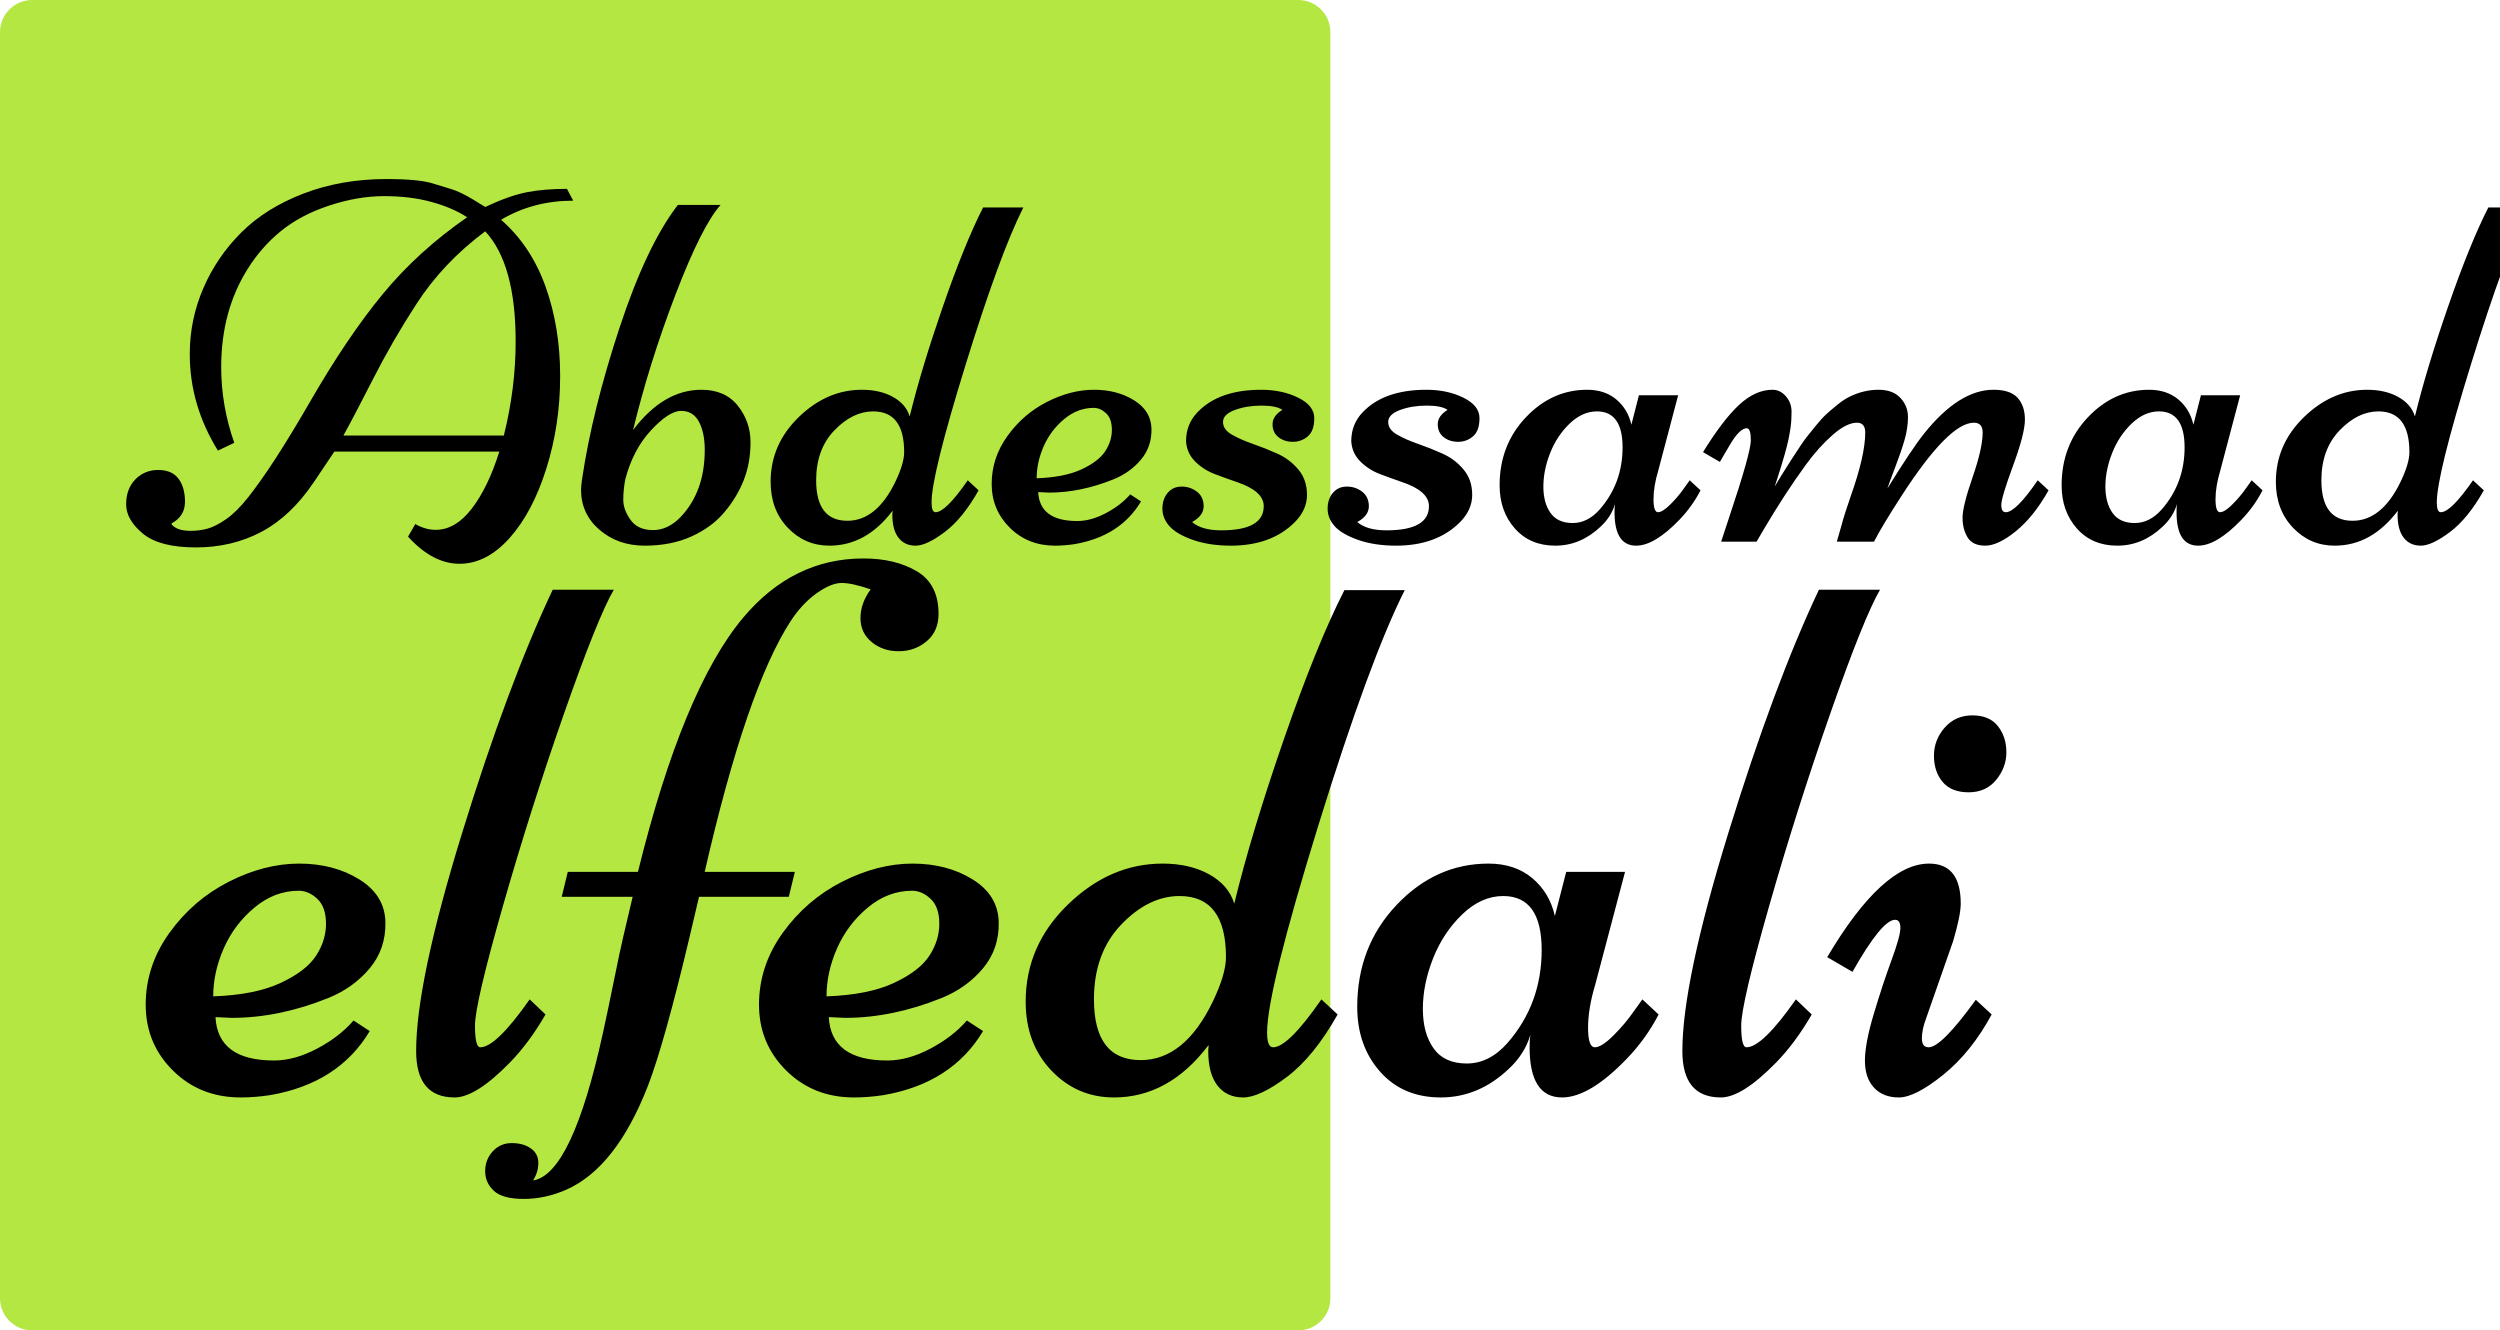 <?xml version="1.0" encoding="utf-8"?>
<svg width="233.015px" height="124px" viewBox="0 0 233.015 124" version="1.1" xmlns:xlink="http://www.w3.org/1999/xlink" xmlns="http://www.w3.org/2000/svg">
  <g id="Group-8">
    <path d="M121 0C122.657 0 124 1.343 124 3L124 121C124 122.657 122.657 124 121 124L3 124C1.343 124 0 122.657 0 121L0 3C0 1.343 1.343 0 3 0L121 0Z" id="Rectangle-2" fill="#B5E742" stroke="none" />
    <g id="elfedali" transform="translate(13.615 35)">
      <g id="elfedali">
        <path d="M6.469 59.801Q6.68 63.844 11.918 63.844Q13.852 63.844 15.943 62.736Q18.035 61.629 19.336 60.117L20.848 61.102Q17.93 65.988 11.531 67.078Q10.125 67.289 8.824 67.289Q5.027 67.289 2.496 64.775Q-0.035 62.262 -0.035 58.641Q-0.035 55.02 2.18 51.943Q4.395 48.867 7.717 47.18Q11.039 45.492 14.273 45.492Q17.508 45.492 19.881 46.969Q22.254 48.445 22.307 50.941Q22.359 53.438 20.848 55.248Q19.336 57.059 17.016 58.008Q12.41 59.871 7.98 59.871L6.469 59.801ZM6.258 57.867Q10.16 57.727 12.533 56.619Q14.906 55.512 15.838 54.088Q16.77 52.664 16.77 51.1Q16.77 49.535 15.961 48.779Q15.152 48.023 14.238 48.023Q11.988 48.023 10.107 49.588Q8.227 51.152 7.242 53.385Q6.258 55.617 6.258 57.867ZM37.898 19.969L43.594 19.969Q42.082 22.57 38.953 31.518Q35.824 40.465 33.24 49.518Q30.656 58.57 30.656 60.592Q30.656 62.613 31.148 62.613Q32.625 62.613 35.754 58.148L37.23 59.555Q35.684 62.227 33.891 64.055Q30.727 67.289 28.758 67.289Q25.172 67.289 25.172 62.965Q25.172 56.531 29.443 42.68Q33.715 28.828 37.898 19.969ZM51.539 48.586L50.695 52.172Q48.34 62.121 46.793 66.164Q43.805 73.863 39.129 75.902Q37.195 76.746 35.209 76.746Q33.223 76.746 32.414 75.99Q31.605 75.234 31.605 74.162Q31.605 73.09 32.309 72.316Q33.012 71.543 34.084 71.543Q35.156 71.543 35.859 72.035Q36.562 72.527 36.562 73.389Q36.562 74.25 36.07 75.023Q39.691 74.461 42.574 61.312Q43.031 59.238 43.611 56.373Q44.191 53.508 44.508 52.172L45.352 48.586L38.742 48.586L39.305 46.266L45.844 46.266Q50.027 29.285 55.652 22.57Q60.293 17.051 66.867 17.051Q69.82 17.051 71.842 18.246Q73.863 19.441 73.863 22.219Q73.863 23.836 72.756 24.768Q71.648 25.699 70.154 25.699Q68.66 25.699 67.623 24.838Q66.586 23.977 66.586 22.605Q66.586 21.234 67.535 19.934Q65.812 19.336 64.828 19.336Q63.844 19.336 62.49 20.303Q61.137 21.27 60.082 22.887Q55.969 29.215 52.066 46.266L60.469 46.266L59.906 48.586L51.539 48.586ZM63.633 59.801Q63.844 63.844 69.082 63.844Q71.016 63.844 73.107 62.736Q75.199 61.629 76.5 60.117L78.012 61.102Q75.094 65.988 68.695 67.078Q67.289 67.289 65.988 67.289Q62.191 67.289 59.66 64.775Q57.129 62.262 57.129 58.641Q57.129 55.02 59.344 51.943Q61.559 48.867 64.881 47.18Q68.203 45.492 71.438 45.492Q74.672 45.492 77.045 46.969Q79.418 48.445 79.471 50.941Q79.523 53.438 78.012 55.248Q76.5 57.059 74.18 58.008Q69.574 59.871 65.144 59.871L63.633 59.801ZM63.422 57.867Q67.324 57.727 69.697 56.619Q72.07 55.512 73.002 54.088Q73.934 52.664 73.934 51.1Q73.934 49.535 73.125 48.779Q72.316 48.023 71.402 48.023Q69.152 48.023 67.272 49.588Q65.391 51.152 64.406 53.385Q63.422 55.617 63.422 57.867ZM99.035 62.402Q95.344 67.289 90.211 67.289Q86.766 67.289 84.375 64.775Q81.984 62.262 81.984 58.359Q81.984 53.121 85.922 49.307Q89.859 45.492 94.746 45.492Q97.277 45.492 99.088 46.494Q100.898 47.496 101.426 49.219Q103.043 42.574 106.084 33.803Q109.125 25.031 111.691 20.004L117.316 20.004Q114.047 26.473 109.266 41.924Q104.484 57.375 104.484 61.242Q104.484 62.613 105.047 62.613Q106.453 62.613 109.547 58.148L111.059 59.555Q108.844 63.492 106.312 65.391Q103.781 67.289 102.252 67.289Q100.723 67.289 99.861 66.182Q99 65.074 99 62.965Q99 62.895 99.018 62.701Q99.035 62.508 99.035 62.402ZM88.348 58.148Q88.348 63.809 92.707 63.809Q96.785 63.809 99.422 58.359Q100.652 55.793 100.652 54.211Q100.652 48.516 96.328 48.516Q93.445 48.516 90.897 51.17Q88.348 53.824 88.348 58.148ZM132.363 46.266L137.848 46.266L135.07 56.777Q134.402 58.992 134.402 60.803Q134.402 62.613 135.035 62.613Q135.668 62.613 136.775 61.506Q137.883 60.398 138.656 59.273L139.465 58.148L140.977 59.555Q139.816 61.805 138.023 63.668Q134.543 67.289 131.977 67.289Q128.953 67.289 128.953 62.613Q128.953 61.84 129.023 61.453Q128.496 63.246 127.02 64.617Q124.207 67.289 120.674 67.289Q117.141 67.289 115.014 64.881Q112.887 62.473 112.887 58.852Q112.887 53.227 116.543 49.359Q120.199 45.492 125.121 45.492Q127.582 45.492 129.199 46.846Q130.816 48.199 131.309 50.379L132.363 46.266ZM126.492 48.516Q124.453 48.516 122.678 50.221Q120.902 51.926 119.953 54.334Q119.004 56.742 119.004 59.027Q119.004 61.312 120.006 62.719Q121.008 64.125 123.1 64.125Q125.191 64.125 126.879 62.227Q130.078 58.57 130.078 53.543Q130.078 48.516 126.492 48.516ZM155.918 19.969L161.613 19.969Q160.102 22.57 156.973 31.518Q153.844 40.465 151.26 49.518Q148.676 58.57 148.676 60.592Q148.676 62.613 149.168 62.613Q150.645 62.613 153.773 58.148L155.25 59.555Q153.703 62.227 151.91 64.055Q148.746 67.289 146.777 67.289Q143.191 67.289 143.191 62.965Q143.191 56.531 147.463 42.68Q151.734 28.828 155.918 19.969ZM163.371 67.289Q161.895 67.289 161.051 66.375Q160.207 65.461 160.207 63.861Q160.207 62.262 161.033 59.502Q161.859 56.742 162.686 54.492Q163.512 52.242 163.512 51.486Q163.512 50.73 163.02 50.73Q161.789 50.73 159.047 55.582L156.691 54.211Q161.859 45.492 166.184 45.492Q169.137 45.492 169.137 49.219Q169.137 50.309 168.434 52.699L165.902 59.941Q165.516 60.961 165.516 61.787Q165.516 62.613 166.148 62.613Q167.344 62.613 170.543 58.184L172.02 59.555Q170.121 63.07 167.502 65.18Q164.883 67.289 163.371 67.289ZM173.391 35.121Q173.391 36.527 172.441 37.688Q171.492 38.848 169.875 38.848Q168.258 38.848 167.449 37.881Q166.641 36.914 166.641 35.438Q166.641 33.961 167.643 32.818Q168.645 31.676 170.227 31.676Q171.809 31.676 172.6 32.678Q173.391 33.68 173.391 35.121Z" />
      </g>
    </g>
    <g id="Abdessamad" transform="translate(12.015 6)">
      <g id="Abdessamad">
        <path d="M26.016 44.016L26.695 42.844Q27.633 43.383 28.594 43.383Q30.445 43.383 31.969 41.391Q33.492 39.398 34.523 36.094L19.148 36.094L17.227 38.953Q15.094 42.117 12.352 43.57Q9.609 45.023 6.234 45.023Q2.859 45.023 1.301 43.734Q-0.258 42.445 -0.258 41.004Q-0.258 39.562 0.598 38.684Q1.453 37.805 2.73 37.805Q4.008 37.805 4.617 38.613Q5.227 39.422 5.227 40.77Q5.227 42.117 3.961 42.797Q4.031 43.031 4.488 43.254Q4.945 43.477 5.754 43.477Q6.562 43.477 7.312 43.277Q8.062 43.078 9.047 42.398Q10.031 41.719 11.109 40.359Q13.43 37.43 16.898 31.418Q20.367 25.406 23.66 21.41Q26.953 17.414 31.523 14.25Q30.164 13.359 28.195 12.82Q26.227 12.281 23.777 12.281Q21.328 12.281 18.668 13.16Q16.008 14.039 14.168 15.539Q12.328 17.039 11.062 19.078Q8.602 22.992 8.602 28.219Q8.602 31.805 9.82 35.273L8.297 36Q5.672 31.758 5.672 27Q5.672 23.789 6.938 20.859Q8.203 17.93 10.488 15.656Q12.773 13.383 16.289 12.035Q19.805 10.688 24 10.688Q27.047 10.688 28.359 11.109L30.047 11.625Q30.891 11.883 32.039 12.574Q33.188 13.266 33.211 13.289Q35.461 12.234 37.078 11.918Q38.695 11.602 40.828 11.602L41.414 12.703Q37.688 12.703 34.688 14.484Q37.477 16.922 38.836 20.719Q40.195 24.516 40.195 29.051Q40.195 33.586 38.906 37.676Q37.617 41.766 35.473 44.156Q33.328 46.547 30.82 46.547Q28.312 46.547 26.016 44.016ZM33.211 15.562Q29.273 18.492 26.766 22.383Q24.586 25.734 22.723 29.391Q20.859 33.047 19.992 34.594L34.945 34.594Q36.047 30.188 36.047 25.828Q36.047 18.609 33.211 15.562ZM55.5 41.742Q54.352 43.125 52.453 43.992Q50.555 44.859 48.07 44.859Q45.586 44.859 43.863 43.383Q42.141 41.906 42.141 39.633Q42.141 39.375 42.234 38.672Q43.195 32.227 45.727 24.551Q48.258 16.875 51.164 13.102L55.148 13.102Q53.391 15.07 50.941 21.469Q48.492 27.867 46.992 34.078Q49.828 30.328 53.367 30.328Q55.57 30.328 56.754 31.816Q57.938 33.305 57.938 35.227Q57.938 37.148 57.305 38.754Q56.672 40.359 55.5 41.742ZM46.266 38.672Q46.078 39.656 46.078 40.582Q46.078 41.508 46.758 42.457Q47.438 43.406 48.844 43.406Q50.25 43.406 51.422 42.188Q53.672 39.82 53.672 35.93Q53.672 34.336 53.133 33.316Q52.594 32.297 51.469 32.297Q50.344 32.297 48.668 34.102Q46.992 35.906 46.266 38.672ZM71.18 41.602Q68.719 44.859 65.297 44.859Q63 44.859 61.406 43.184Q59.812 41.508 59.812 38.906Q59.812 35.414 62.438 32.871Q65.062 30.328 68.32 30.328Q70.008 30.328 71.215 30.996Q72.422 31.664 72.773 32.812Q73.852 28.383 75.879 22.535Q77.906 16.688 79.617 13.336L83.367 13.336Q81.188 17.648 78 27.949Q74.812 38.25 74.812 40.828Q74.812 41.742 75.188 41.742Q76.125 41.742 78.188 38.766L79.195 39.703Q77.719 42.328 76.031 43.594Q74.344 44.859 73.324 44.859Q72.305 44.859 71.731 44.121Q71.156 43.383 71.156 41.977Q71.156 41.93 71.168 41.801Q71.18 41.672 71.18 41.602ZM64.055 38.766Q64.055 42.539 66.961 42.539Q69.68 42.539 71.438 38.906Q72.258 37.195 72.258 36.141Q72.258 32.344 69.375 32.344Q67.453 32.344 65.754 34.113Q64.055 35.883 64.055 38.766ZM84.75 39.867Q84.891 42.562 88.383 42.562Q89.672 42.562 91.066 41.824Q92.461 41.086 93.328 40.078L94.336 40.734Q92.391 43.992 88.125 44.719Q87.188 44.859 86.32 44.859Q83.789 44.859 82.102 43.184Q80.414 41.508 80.414 39.094Q80.414 36.68 81.891 34.629Q83.367 32.578 85.582 31.453Q87.797 30.328 89.953 30.328Q92.109 30.328 93.691 31.312Q95.273 32.297 95.309 33.961Q95.344 35.625 94.336 36.832Q93.328 38.039 91.781 38.672Q88.711 39.914 85.758 39.914L84.75 39.867ZM84.609 38.578Q87.211 38.484 88.793 37.746Q90.375 37.008 90.996 36.059Q91.617 35.109 91.617 34.066Q91.617 33.023 91.078 32.52Q90.539 32.016 89.93 32.016Q88.43 32.016 87.176 33.059Q85.922 34.102 85.266 35.59Q84.609 37.078 84.609 38.578ZM99.164 44.32Q97.641 43.781 96.984 43.043Q96.328 42.305 96.328 41.414Q96.328 40.523 96.82 39.938Q97.312 39.352 98.121 39.352Q98.93 39.352 99.551 39.832Q100.172 40.312 100.172 41.191Q100.172 42.07 99.094 42.656Q99.984 43.43 101.812 43.43Q105.773 43.43 105.773 41.18Q105.773 39.773 103.266 38.93Q102.234 38.578 101.191 38.18Q100.148 37.781 99.375 37.008Q98.602 36.234 98.531 35.133Q98.531 33.539 99.586 32.438Q101.578 30.328 105.539 30.328Q107.484 30.328 108.984 31.066Q110.484 31.805 110.484 32.977Q110.484 34.148 109.887 34.664Q109.289 35.18 108.492 35.18Q107.695 35.18 107.145 34.746Q106.594 34.312 106.594 33.539Q106.594 32.766 107.508 32.203Q106.945 31.805 105.562 31.805Q104.18 31.805 103.078 32.215Q101.977 32.625 101.977 33.328Q101.977 34.031 102.785 34.5Q103.594 34.969 104.742 35.367Q105.891 35.766 107.039 36.281Q108.188 36.797 108.996 37.758Q109.805 38.719 109.805 40.125Q109.805 41.531 108.656 42.68Q106.477 44.859 102.703 44.859Q100.711 44.859 99.164 44.32ZM114.562 44.32Q113.039 43.781 112.383 43.043Q111.727 42.305 111.727 41.414Q111.727 40.523 112.219 39.938Q112.711 39.352 113.52 39.352Q114.328 39.352 114.949 39.832Q115.57 40.312 115.57 41.191Q115.57 42.07 114.492 42.656Q115.383 43.43 117.211 43.43Q121.172 43.43 121.172 41.18Q121.172 39.773 118.664 38.93Q117.633 38.578 116.59 38.18Q115.547 37.781 114.773 37.008Q114 36.234 113.93 35.133Q113.93 33.539 114.984 32.438Q116.977 30.328 120.938 30.328Q122.883 30.328 124.383 31.066Q125.883 31.805 125.883 32.977Q125.883 34.148 125.285 34.664Q124.688 35.18 123.891 35.18Q123.094 35.18 122.543 34.746Q121.992 34.312 121.992 33.539Q121.992 32.766 122.906 32.203Q122.344 31.805 120.961 31.805Q119.578 31.805 118.477 32.215Q117.375 32.625 117.375 33.328Q117.375 34.031 118.184 34.5Q118.992 34.969 120.141 35.367Q121.289 35.766 122.438 36.281Q123.586 36.797 124.395 37.758Q125.203 38.719 125.203 40.125Q125.203 41.531 124.055 42.68Q121.875 44.859 118.102 44.859Q116.109 44.859 114.562 44.32ZM140.742 30.844L144.398 30.844L142.547 37.852Q142.102 39.328 142.102 40.535Q142.102 41.742 142.523 41.742Q142.945 41.742 143.684 41.004Q144.422 40.266 144.938 39.516L145.477 38.766L146.484 39.703Q145.711 41.203 144.516 42.445Q142.195 44.859 140.484 44.859Q138.469 44.859 138.469 41.742Q138.469 41.227 138.516 40.969Q138.164 42.164 137.18 43.078Q135.305 44.859 132.949 44.859Q130.594 44.859 129.176 43.254Q127.758 41.648 127.758 39.234Q127.758 35.484 130.195 32.906Q132.633 30.328 135.914 30.328Q137.555 30.328 138.633 31.23Q139.711 32.133 140.039 33.586L140.742 30.844ZM136.828 32.344Q135.469 32.344 134.285 33.48Q133.102 34.617 132.469 36.223Q131.836 37.828 131.836 39.352Q131.836 40.875 132.504 41.812Q133.172 42.75 134.566 42.75Q135.961 42.75 137.086 41.484Q139.219 39.047 139.219 35.695Q139.219 32.344 136.828 32.344ZM162.656 44.484L159.188 44.484L159.633 42.938Q159.867 42.023 160.477 40.266Q161.836 36.445 161.836 34.312Q161.836 33.398 161.062 33.398Q160.102 33.398 158.801 34.535Q157.5 35.672 156.305 37.312Q154.312 40.055 152.367 43.359L151.711 44.484L148.406 44.484Q148.406 44.484 149.133 42.281Q151.172 36.188 151.172 35.051Q151.172 33.914 150.797 33.914Q150.117 33.914 149.18 35.531Q148.969 35.906 148.828 36.129Q148.688 36.352 148.512 36.668Q148.336 36.984 148.289 37.055L146.719 36.141Q148.547 33.164 150.07 31.746Q151.594 30.328 153.188 30.328Q153.914 30.328 154.441 30.938Q154.969 31.547 154.969 32.379Q154.969 33.211 154.875 33.855Q154.781 34.5 154.664 35.039Q154.547 35.578 154.336 36.328Q154.125 37.078 153.996 37.477Q153.867 37.875 153.656 38.555Q153.445 39.234 153.398 39.352Q153.867 38.531 154.922 36.891Q155.977 35.25 156.316 34.816Q156.656 34.383 157.219 33.691Q157.781 33 158.215 32.602Q158.648 32.203 159.258 31.711Q159.867 31.219 160.406 30.961Q161.719 30.328 163.066 30.328Q164.414 30.328 165.117 31.09Q165.82 31.852 165.82 32.871Q165.82 33.891 165.504 34.992Q165.188 36.094 164.625 37.559Q164.062 39.023 163.898 39.539Q166.148 35.883 167.344 34.383Q170.602 30.328 173.789 30.328Q175.359 30.328 176.039 31.078Q176.719 31.828 176.719 33.117Q176.719 34.406 175.617 37.395Q174.516 40.383 174.516 41.062Q174.516 41.742 174.938 41.742Q175.875 41.742 177.914 38.766L178.922 39.703Q177.539 42.164 175.875 43.512Q174.211 44.859 173.027 44.859Q171.844 44.859 171.375 44.086Q170.906 43.312 170.906 42.246Q170.906 41.18 171.844 38.473Q172.781 35.766 172.781 34.312Q172.781 33.398 171.961 33.398Q169.617 33.398 165.188 40.266Q163.383 43.055 162.656 44.484ZM193.125 30.844L196.781 30.844L194.93 37.852Q194.484 39.328 194.484 40.535Q194.484 41.742 194.906 41.742Q195.328 41.742 196.066 41.004Q196.805 40.266 197.32 39.516L197.859 38.766L198.867 39.703Q198.094 41.203 196.898 42.445Q194.578 44.859 192.867 44.859Q190.852 44.859 190.852 41.742Q190.852 41.227 190.898 40.969Q190.547 42.164 189.562 43.078Q187.688 44.859 185.332 44.859Q182.977 44.859 181.559 43.254Q180.141 41.648 180.141 39.234Q180.141 35.484 182.578 32.906Q185.016 30.328 188.297 30.328Q189.938 30.328 191.016 31.23Q192.094 32.133 192.422 33.586L193.125 30.844ZM189.211 32.344Q187.852 32.344 186.668 33.48Q185.484 34.617 184.852 36.223Q184.219 37.828 184.219 39.352Q184.219 40.875 184.887 41.812Q185.555 42.75 186.949 42.75Q188.344 42.75 189.469 41.484Q191.602 39.047 191.602 35.695Q191.602 32.344 189.211 32.344ZM211.477 41.602Q209.016 44.859 205.594 44.859Q203.297 44.859 201.703 43.184Q200.109 41.508 200.109 38.906Q200.109 35.414 202.734 32.871Q205.359 30.328 208.617 30.328Q210.305 30.328 211.512 30.996Q212.719 31.664 213.07 32.812Q214.148 28.383 216.176 22.535Q218.203 16.688 219.914 13.336L223.664 13.336Q221.484 17.648 218.297 27.949Q215.109 38.25 215.109 40.828Q215.109 41.742 215.484 41.742Q216.422 41.742 218.484 38.766L219.492 39.703Q218.016 42.328 216.328 43.594Q214.641 44.859 213.621 44.859Q212.602 44.859 212.027 44.121Q211.453 43.383 211.453 41.977Q211.453 41.93 211.465 41.801Q211.477 41.672 211.477 41.602ZM204.352 38.766Q204.352 42.539 207.258 42.539Q209.977 42.539 211.734 38.906Q212.555 37.195 212.555 36.141Q212.555 32.344 209.672 32.344Q207.75 32.344 206.051 34.113Q204.352 35.883 204.352 38.766Z" />
      </g>
    </g>
  </g>
</svg>